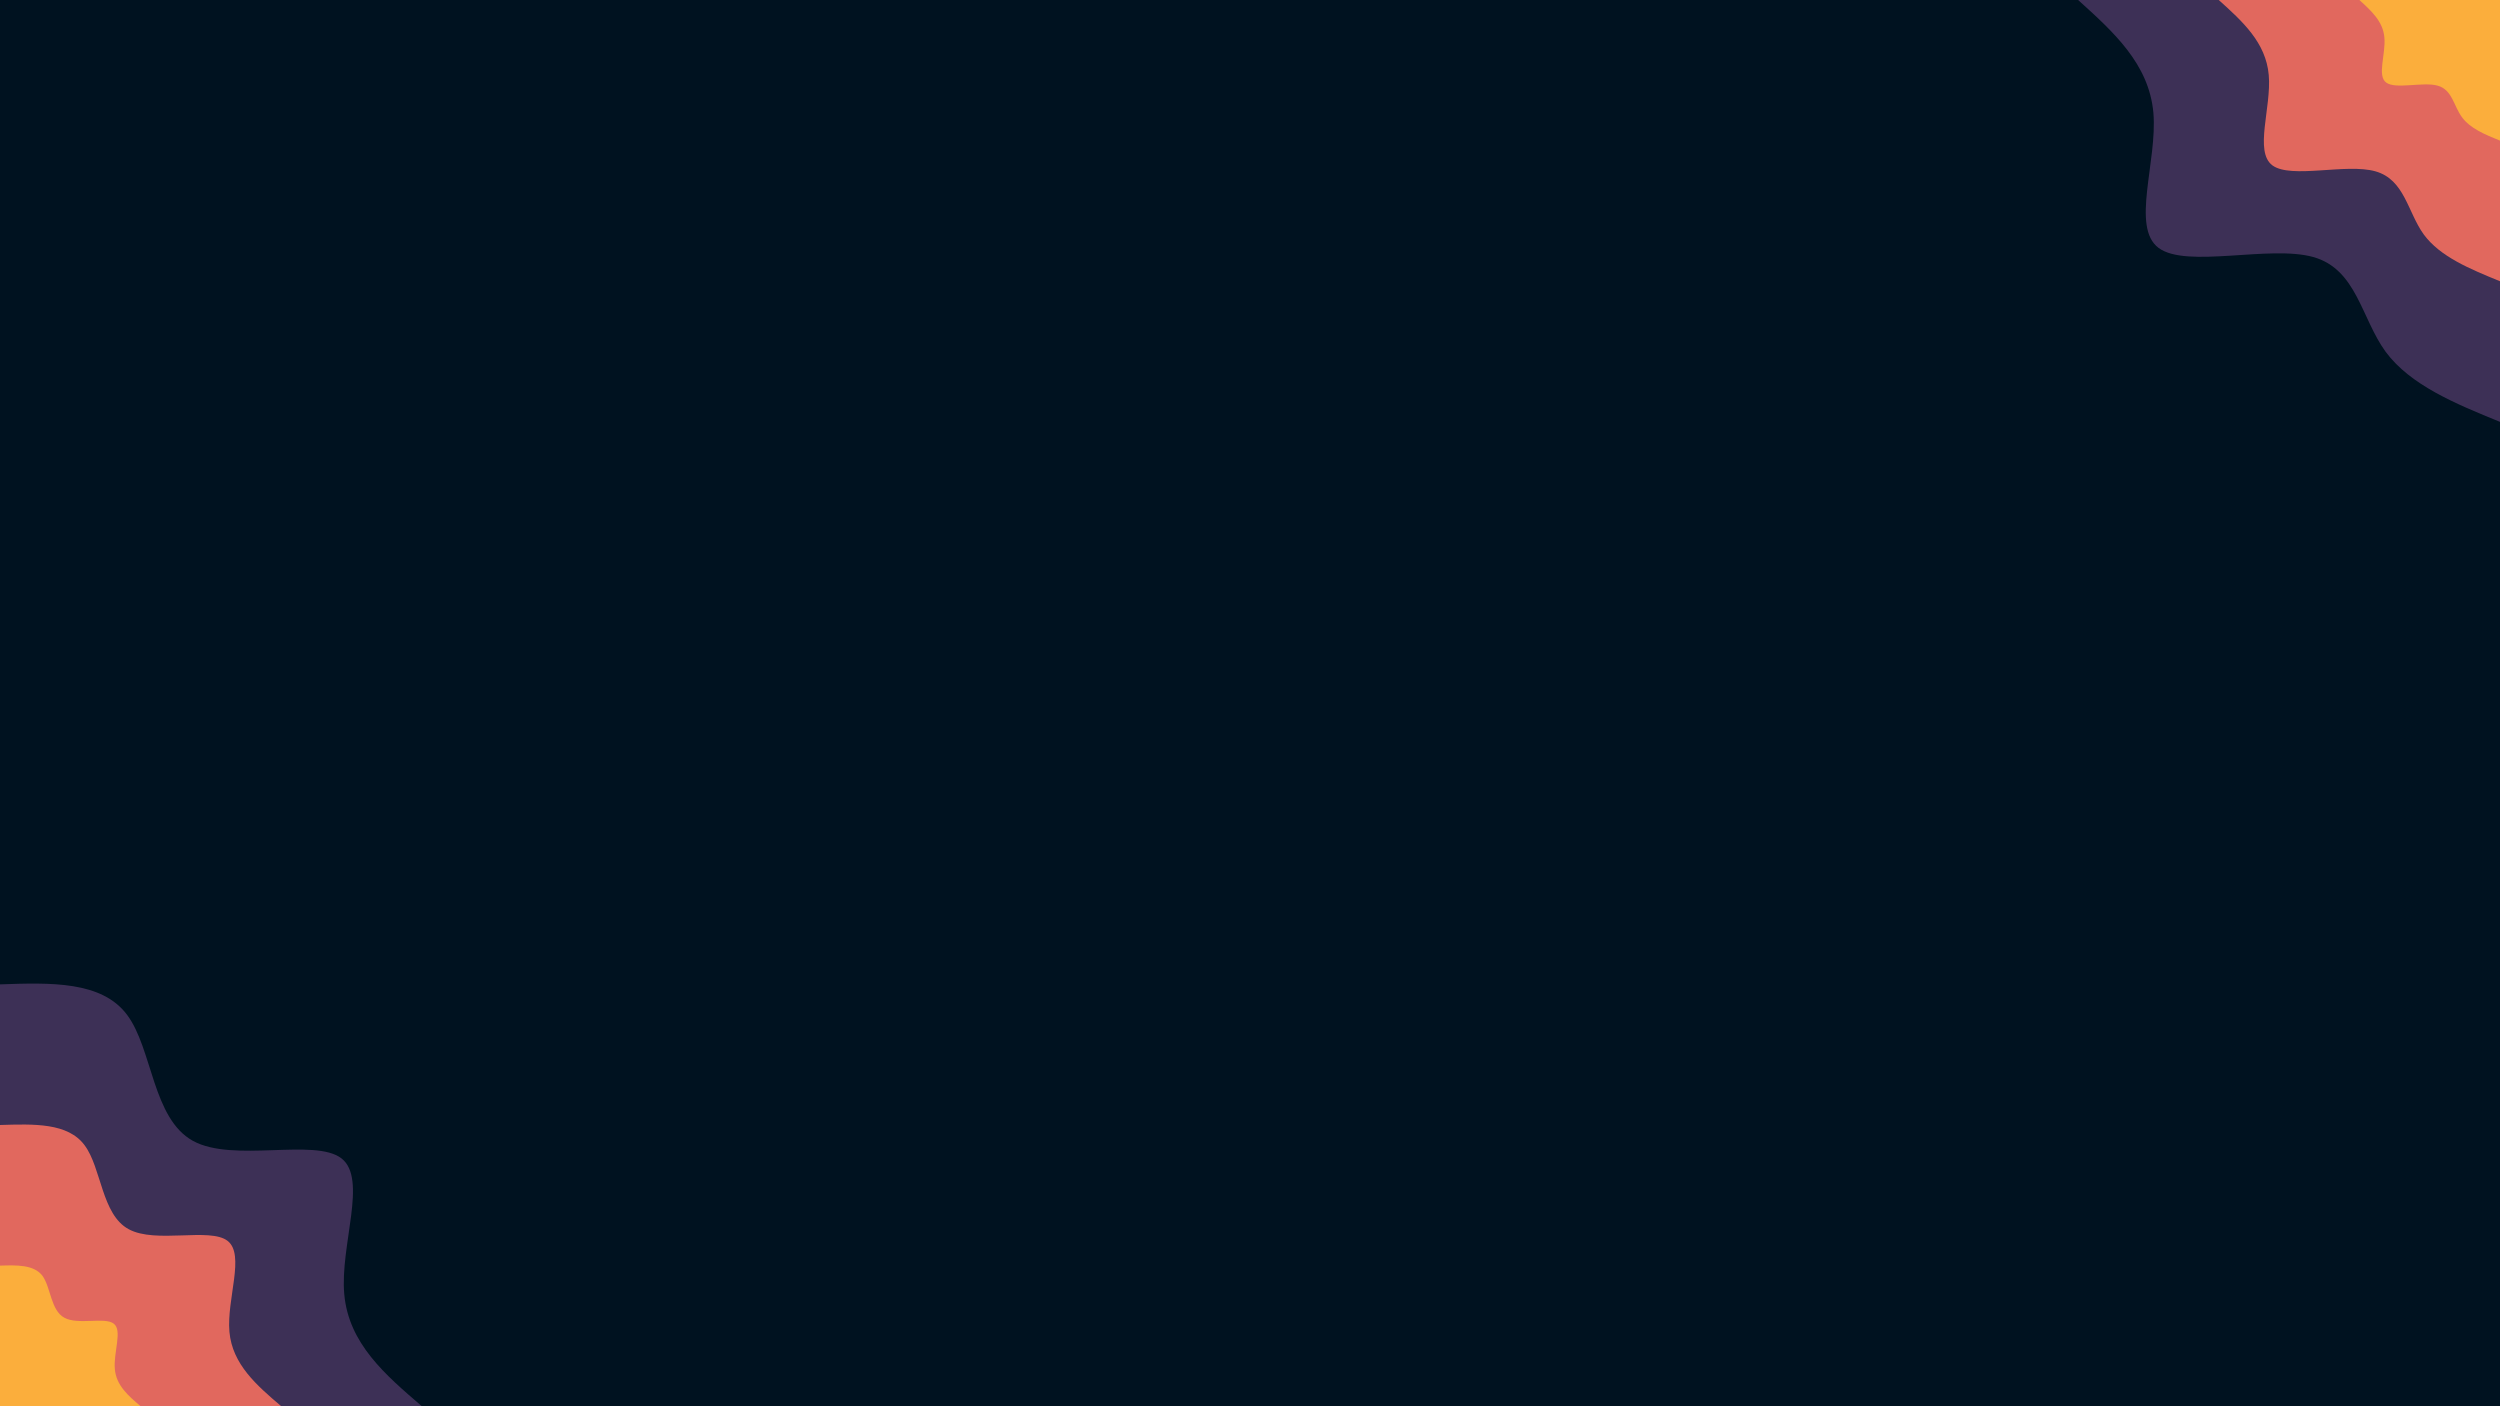 <svg id="visual" viewBox="0 0 960 540" width="960" height="540" xmlns="http://www.w3.org/2000/svg" xmlns:xlink="http://www.w3.org/1999/xlink" version="1.1"><rect x="0" y="0" width="960" height="540" fill="#001220"></rect><defs><linearGradient id="grad1_0" x1="43.8%" y1="0%" x2="100%" y2="100%"><stop offset="14.444%" stop-color="#fbae3c" stop-opacity="1"></stop><stop offset="85.556%" stop-color="#fbae3c" stop-opacity="1"></stop></linearGradient></defs><defs><linearGradient id="grad1_1" x1="43.8%" y1="0%" x2="100%" y2="100%"><stop offset="14.444%" stop-color="#fbae3c" stop-opacity="1"></stop><stop offset="85.556%" stop-color="#96446e" stop-opacity="1"></stop></linearGradient></defs><defs><linearGradient id="grad1_2" x1="43.8%" y1="0%" x2="100%" y2="100%"><stop offset="14.444%" stop-color="#001220" stop-opacity="1"></stop><stop offset="85.556%" stop-color="#96446e" stop-opacity="1"></stop></linearGradient></defs><defs><linearGradient id="grad2_0" x1="0%" y1="0%" x2="56.3%" y2="100%"><stop offset="14.444%" stop-color="#fbae3c" stop-opacity="1"></stop><stop offset="85.556%" stop-color="#fbae3c" stop-opacity="1"></stop></linearGradient></defs><defs><linearGradient id="grad2_1" x1="0%" y1="0%" x2="56.3%" y2="100%"><stop offset="14.444%" stop-color="#96446e" stop-opacity="1"></stop><stop offset="85.556%" stop-color="#fbae3c" stop-opacity="1"></stop></linearGradient></defs><defs><linearGradient id="grad2_2" x1="0%" y1="0%" x2="56.3%" y2="100%"><stop offset="14.444%" stop-color="#96446e" stop-opacity="1"></stop><stop offset="85.556%" stop-color="#001220" stop-opacity="1"></stop></linearGradient></defs><g transform="translate(960, 0)"><path d="M0 162C-17.2 155 -34.4 147.9 -43.9 135.1C-53.3 122.2 -55 103.4 -71.7 98.7C-88.5 94 -120.3 103.2 -131.1 95.2C-141.8 87.2 -131.5 62 -133.1 43.3C-134.8 24.5 -148.4 12.3 -162 0L0 0Z" fill="#3d3056"></path><path d="M0 108C-11.5 103.3 -23 98.6 -29.3 90C-35.5 81.4 -36.6 69 -47.8 65.8C-59 62.6 -80.2 68.8 -87.4 63.5C-94.5 58.2 -87.7 41.3 -88.8 28.8C-89.9 16.3 -98.9 8.2 -108 0L0 0Z" fill="#e1685e"></path><path d="M0 54C-5.7 51.7 -11.5 49.3 -14.6 45C-17.8 40.7 -18.3 34.5 -23.9 32.9C-29.5 31.3 -40.1 34.4 -43.7 31.7C-47.3 29.1 -43.8 20.7 -44.4 14.4C-44.9 8.2 -49.5 4.1 -54 0L0 0Z" fill="#fbae3c"></path></g><g transform="translate(0, 540)"><path d="M0 -162C19.5 -162.7 39.1 -163.3 48.8 -150.3C58.6 -137.2 58.5 -110.5 74.1 -101.9C89.6 -93.4 120.8 -103.1 131.1 -95.2C141.3 -87.3 130.5 -61.8 132.2 -43C133.9 -24.1 147.9 -12.1 162 0L0 0Z" fill="#3d3056"></path><path d="M0 -108C13 -108.4 26.1 -108.9 32.5 -100.2C39 -91.5 39 -73.6 49.4 -68C59.8 -62.3 80.6 -68.8 87.4 -63.5C94.2 -58.2 87 -41.2 88.1 -28.6C89.2 -16.1 98.6 -8 108 0L0 0Z" fill="#e1685e"></path><path d="M0 -54C6.5 -54.2 13 -54.4 16.3 -50.1C19.5 -45.7 19.5 -36.8 24.7 -34C29.9 -31.1 40.3 -34.4 43.7 -31.7C47.1 -29.1 43.5 -20.6 44.1 -14.3C44.6 -8 49.3 -4 54 0L0 0Z" fill="#fbae3c"></path></g></svg>